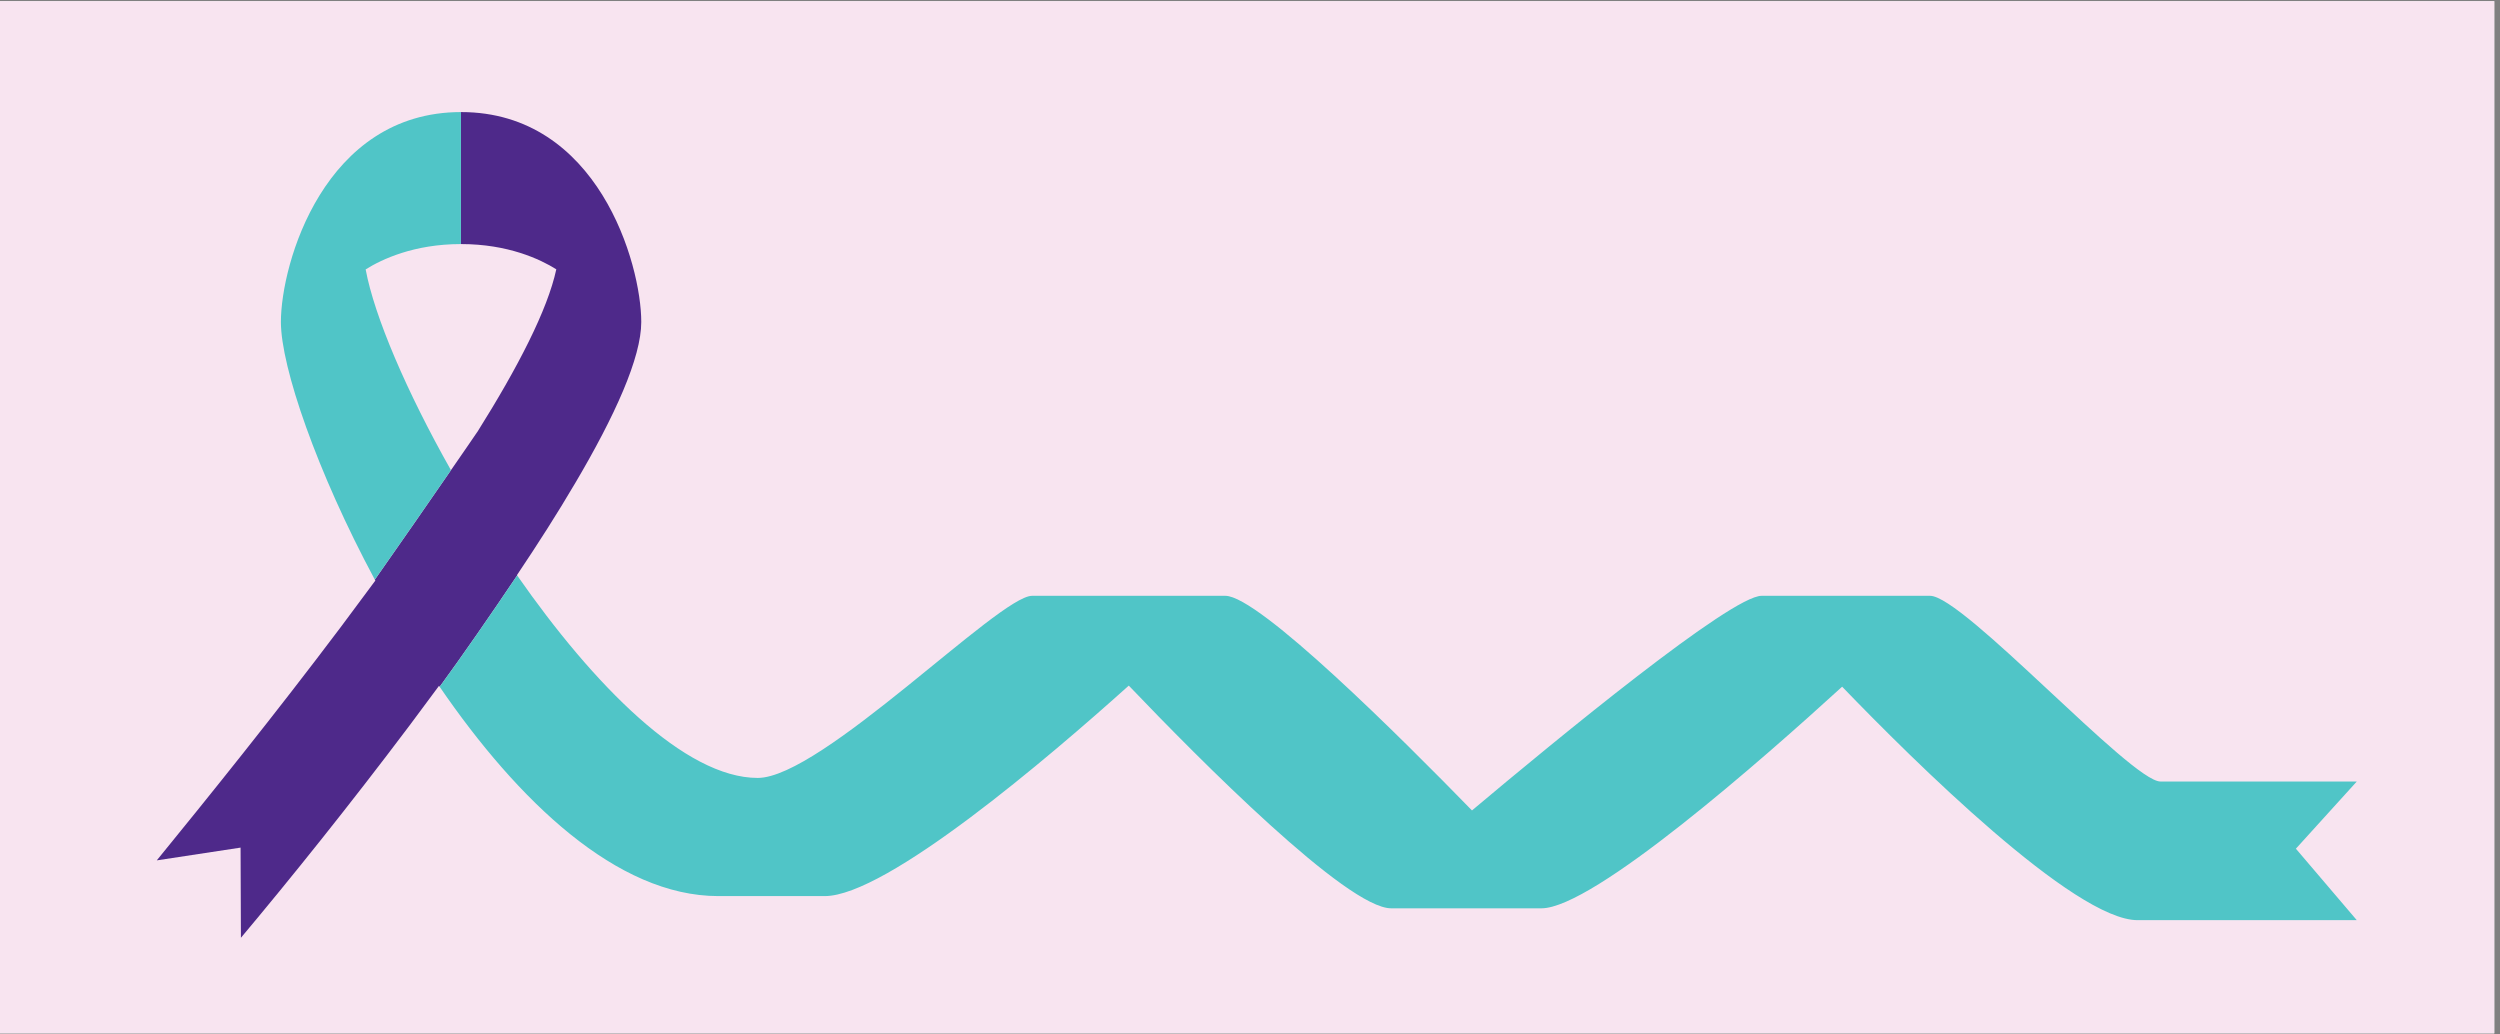 <svg xmlns="http://www.w3.org/2000/svg" xmlns:xlink="http://www.w3.org/1999/xlink" width="145" zoomAndPan="magnify" viewBox="0 0 108.75 45" height="60" preserveAspectRatio="xMidYMid meet" version="1.0"><rect x="0" y="0" width="108.75" height="45" fill="#808080" stroke="none"/><defs><clipPath id="898f259cdd"><path d="M 0 0.051 L 108.5 0.051 L 108.5 44.949 L 0 44.949 Z M 0 0.051 " clip-rule="nonzero"/></clipPath><clipPath id="9458787924"><path d="M 6.781 4.875 L 28 4.875 L 28 40.793 L 6.781 40.793 Z M 6.781 4.875 " clip-rule="nonzero"/></clipPath><clipPath id="fd5d784374"><path d="M 12 4.875 L 21 4.875 L 21 26 L 12 26 Z M 12 4.875 " clip-rule="nonzero"/></clipPath><clipPath id="b6da562020"><path d="M 19 25 L 102.559 25 L 102.559 40.793 L 19 40.793 Z M 19 25 " clip-rule="nonzero"/></clipPath></defs><g clip-path="url(#898f259cdd)"><path fill="#ffffff" d="M 0 0.051 L 108.5 0.051 L 108.5 44.949 L 0 44.949 Z M 0 0.051 " fill-opacity="1" fill-rule="nonzero"/><path fill="#f8e4f0" d="M 0 0.051 L 108.5 0.051 L 108.5 44.949 L 0 44.949 Z M 0 0.051 " fill-opacity="1" fill-rule="nonzero"/></g><g clip-path="url(#9458787924)"><path fill="#4e298a" d="M 20.055 4.875 L 20.051 4.875 L 20.051 10.617 L 20.055 10.617 C 22.098 10.617 23.492 11.273 24.199 11.715 C 23.82 13.477 22.531 15.977 20.762 18.793 C 20.762 18.793 20.758 18.801 20.746 18.812 C 20.746 18.816 20.742 18.82 20.738 18.824 C 20.637 18.973 20.211 19.598 19.617 20.453 C 18.691 21.793 17.371 23.703 16.305 25.215 C 16.312 25.227 16.32 25.238 16.328 25.254 C 15.891 25.848 15.449 26.441 15.004 27.035 C 14.934 27.133 14.867 27.219 14.812 27.293 C 11.957 31.086 9.012 34.738 6.82 37.426 L 10.465 36.871 L 10.48 40.793 C 12.641 38.219 15.25 34.969 17.785 31.598 C 17.785 31.598 17.789 31.594 17.789 31.594 C 18.227 31.008 18.664 30.422 19.098 29.832 C 19.105 29.848 19.117 29.859 19.125 29.875 C 20.094 28.551 21.371 26.707 22.496 25.031 C 22.492 25.027 22.492 25.023 22.488 25.016 C 23.406 23.648 24.254 22.32 24.988 21.07 C 24.992 21.07 24.992 21.066 24.992 21.066 C 26.758 18.082 27.895 15.551 27.895 14.008 C 27.895 11.465 26.004 4.875 20.055 4.875 Z M 19.617 20.453 C 19.629 20.473 19.641 20.488 19.652 20.508 C 20.031 19.938 20.395 19.375 20.738 18.824 C 20.637 18.973 20.211 19.598 19.617 20.453 " fill-opacity="1" fill-rule="nonzero"/></g><g clip-path="url(#fd5d784374)"><path fill="#50c5c7" d="M 20.051 10.617 C 18.004 10.617 16.605 11.281 15.906 11.719 C 16.285 13.762 17.688 17.039 19.617 20.453 C 18.691 21.793 17.371 23.703 16.305 25.215 C 13.785 20.52 12.219 15.961 12.219 14.008 C 12.219 11.469 14.105 4.879 20.051 4.875 L 20.051 10.617 " fill-opacity="1" fill-rule="nonzero"/></g><g clip-path="url(#b6da562020)"><path fill="#50c5c7" d="M 99.871 36.918 L 102.52 40.027 L 92.984 40.027 C 90.242 40.027 83.25 33.109 80.133 29.871 C 76.711 32.996 69.312 39.512 67.051 39.512 L 60.516 39.512 C 58.598 39.512 52.199 33.066 49.102 29.824 C 45.629 32.945 38.562 38.98 35.875 38.98 L 31.246 38.98 C 26.84 38.98 22.531 34.844 19.125 29.875 C 20.094 28.551 21.371 26.707 22.496 25.031 C 25.824 29.805 29.797 33.84 32.961 33.84 C 35.73 33.84 43.461 25.918 44.895 25.918 L 53.305 25.918 C 54.758 25.918 60.965 32.105 64.031 35.254 C 67.777 32.105 75.301 25.918 76.629 25.918 L 83.961 25.918 C 85.398 25.918 92.711 33.996 93.98 33.996 C 95.902 33.996 102.52 33.996 102.52 33.996 L 99.871 36.918 " fill-opacity="1" fill-rule="nonzero"/></g></svg>